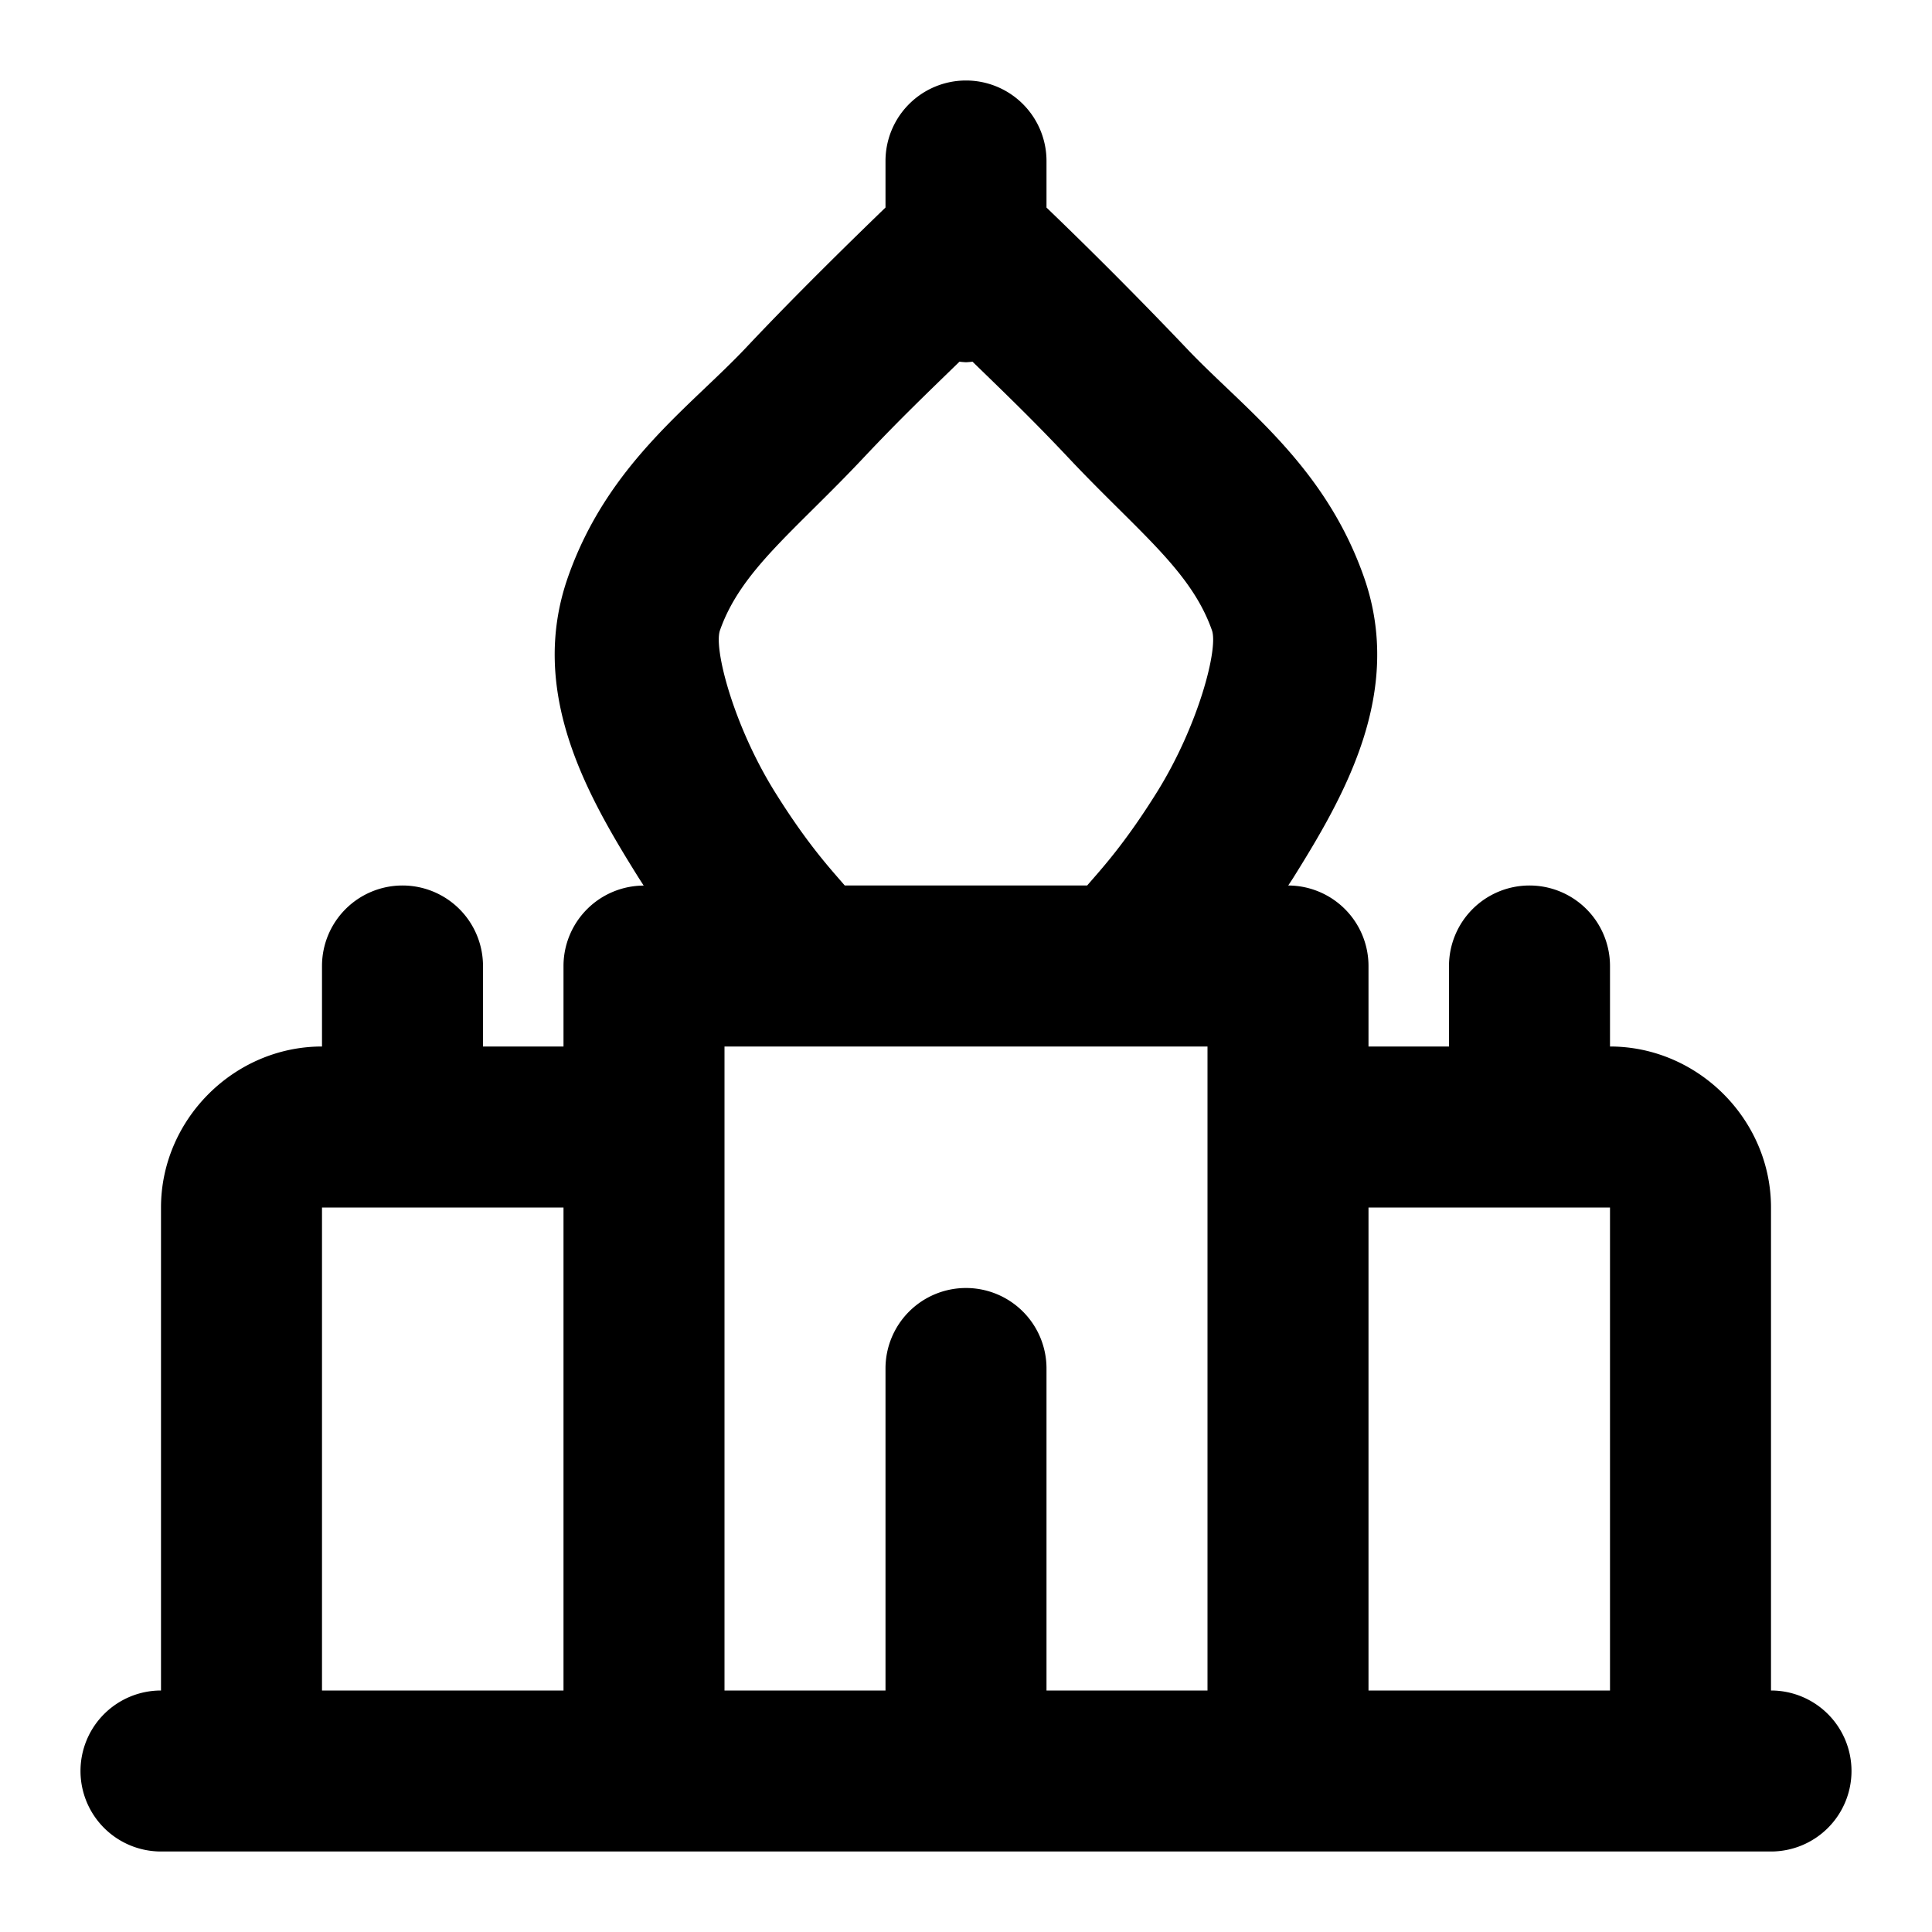 <svg xmlns="http://www.w3.org/2000/svg" width="48" height="48" viewBox="0 0 48 48"><path d="M24 2a2 2 0 0 0-2 2v1.156c-.708.685-2.179 2.115-3.457 3.473-1.398 1.485-3.446 2.9-4.432 5.709-1.006 2.868.496 5.452 1.754 7.467l.127.197A2 2 0 0 0 14 24v2h-2v-2a2 2 0 0 0-2-2 2 2 0 0 0-2 2v2c-2.185 0-4 1.815-4 4v12a2 2 0 0 0-2 2 2 2 0 0 0 2 2h40a2 2 0 0 0 2-2 2 2 0 0 0-2-2V30c0-2.185-1.815-4-4-4v-2a2 2 0 0 0-2-2 2 2 0 0 0-2 2v2h-2v-2a2 2 0 0 0-1.994-2c.042-.066.085-.128.127-.195 1.258-2.015 2.76-4.6 1.754-7.467-.986-2.81-3.034-4.224-4.432-5.71A112 112 0 0 0 26 5.157V4a2 2 0 0 0-2-2zm-.162 6.986A2 2 0 0 0 24 9a2 2 0 0 0 .162-.014c.773.752 1.478 1.426 2.381 2.385 1.727 1.835 3.045 2.8 3.568 4.291.16.454-.337 2.368-1.37 4.024-.806 1.29-1.374 1.9-1.731 2.314h-6.022c-.357-.415-.925-1.024-1.73-2.314-1.034-1.656-1.53-3.57-1.371-4.024.523-1.491 1.842-2.456 3.568-4.29.903-.96 1.61-1.634 2.383-2.386zM18 26h12v16h-4v-8a2 2 0 0 0-2-2 2 2 0 0 0-2 2v8h-4zM8 30h6v12H8zm26 0h6v12h-6z"/></svg>